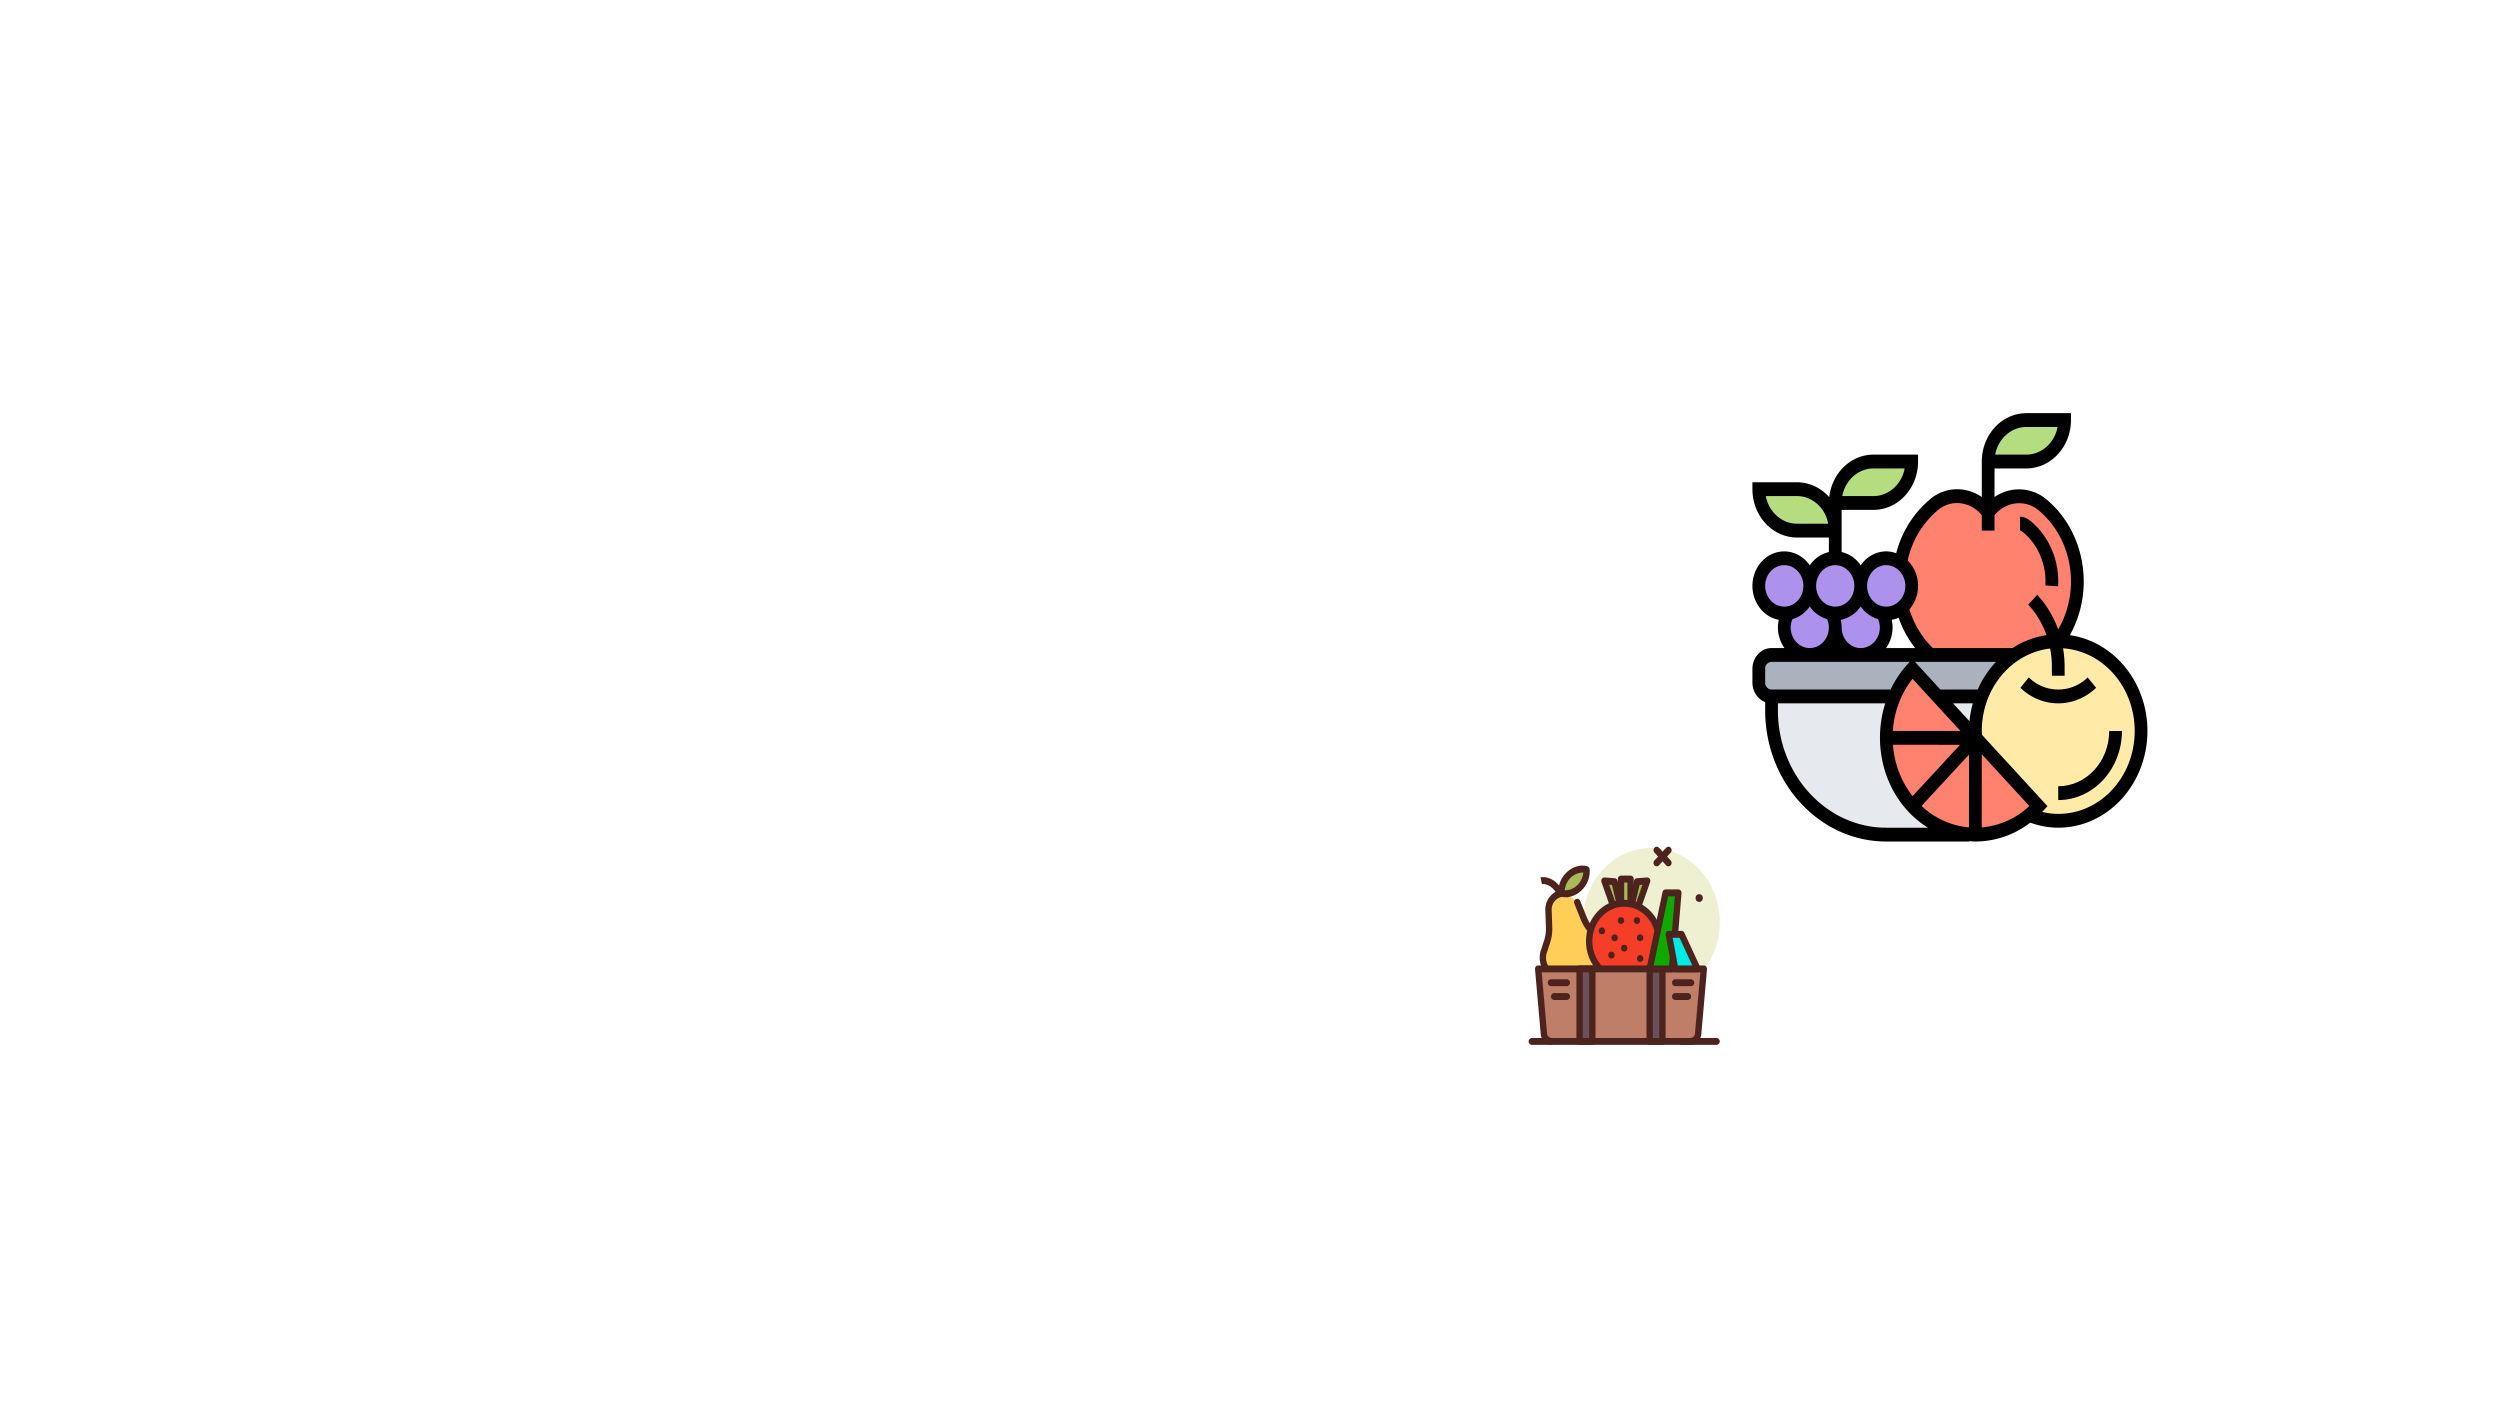 <svg xmlns="http://www.w3.org/2000/svg" xmlns:xlink="http://www.w3.org/1999/xlink" viewBox="0 0 1920 1080"><defs><style>.a{fill:none;}.b{clip-path:url(#c);}.c{clip-path:url(#a);}.d{fill:#aab2bd;}.e{fill:#ff826e;}.f{fill:#ffeaa7;}.g{fill:#b4dd7f;}.h{fill:#ac92ec;}.i{fill:#e6e9ed;}.j{fill:#efefd2;}.k{fill:#4c241d;}.l{fill:#ffce56;}.m{fill:#a9ba5a;}.n{fill:#f53e28;}.o{fill:#bf7e68;}.p{fill:#6b4f5b;}.q{fill:#0faa00;}.r{fill:#02eae6;}</style><clipPath id="a"><rect class="a" width="1174.333" height="716.333"/></clipPath><clipPath id="c"><rect width="1920" height="1080"/></clipPath></defs><g id="b" class="b"><g class="c" transform="translate(596 182)"><rect class="a" width="1174.333" height="716.333"/><g transform="translate(749.861 135.307)"><path class="d" d="M17.786,280c-5.4.017-9.771,4.758-9.786,10.612v10.612c.015,5.854,4.388,10.6,9.786,10.612H179.257c5.039-13.159,14.679-24.3,24.465-31.785V280Zm0,0" transform="translate(-3.107 -94.284)"/><path class="e" d="M321.782,161.631A78.143,78.143,0,0,1,307.2,207.423H307.1c-.831,0-1.615,0-2.447.052a59.594,59.594,0,0,0-31.463,10.612v-.052H208.948a75.32,75.32,0,0,1-21.682-36.56,21.94,21.94,0,0,0,7.28-17.353A21.633,21.633,0,0,0,186,147.463,75.663,75.663,0,0,1,212.128,102.2C225,91.748,243.3,94.879,253.28,108.515c10.226-13.9,28.869-16.553,41.885-5.677,16.807,14.055,26.642,35.777,26.618,58.793Zm0,0" transform="translate(-72.236 -32.319)"/><path class="f" d="M343.7,264c25.5-.038,48.551,16.438,58.575,41.862s5.08,54.881-12.561,74.845-44.57,26.575-68.42,16.8a74.651,74.651,0,0,0,7.144-6.793l-48.2-52.476c-.093-1.752-.239-3.5-.239-5.254-.008-23.685,11.21-45.711,29.7-58.316a59.582,59.582,0,0,1,31.463-10.612c.831-.052,1.615-.052,2.447-.052Zm0,0" transform="translate(-108.743 -88.896)"/><path class="e" d="M280.214,375.868l48.2,52.476a74.041,74.041,0,0,1-7.144,6.793,64.954,64.954,0,0,1-41.351,15.069v-.052l.048-74.235.146-.158Zm0,0" transform="translate(-108.712 -126.53)"/><path class="e" d="M236.5,375.974,188.062,428.4A77.547,77.547,0,0,1,168,375.922h.048Zm0,0" transform="translate(-65.246 -126.584)"/><path class="e" d="M249.194,450.235v.052c-1.615,0-3.23-.052-4.845-.212a66.115,66.115,0,0,1-43.548-21.65L249.241,376Zm0,0" transform="translate(-77.984 -126.61)"/><path class="e" d="M207.535,317.225,236.649,348.9l-.147.158-68.455-.052H168A77.4,77.4,0,0,1,188.06,296Zm0,0" transform="translate(-65.245 -99.672)"/><path class="g" d="M133.358,56h29.358c-.022,17.573-13.153,31.813-29.358,31.837H104c.022-17.573,13.153-31.813,29.358-31.837Zm0,0" transform="translate(-40.39 -18.857)"/><path class="g" d="M325.358,8h29.358a32.942,32.942,0,0,1-8.611,22.5,28,28,0,0,1-20.748,9.338H296C296.022,22.264,309.153,8.024,325.358,8Zm0,0" transform="translate(-114.957 -2.694)"/><path class="g" d="M66.717,119.837H37.358C21.149,119.824,8.012,105.577,8,88H37.358C53.567,88.014,66.7,102.26,66.717,119.837Zm0,0" transform="translate(-3.107 -29.632)"/><path class="h" d="M121.77,200c-.021,10.534,7.117,19.474,16.734,20.959a22.306,22.306,0,0,1,2.839,10.878c0,11.722-8.763,21.225-19.572,21.225s-19.572-9.5-19.572-21.225a22.306,22.306,0,0,0-2.839-10.878,12.568,12.568,0,0,0,2.839.265C113.008,221.228,121.773,211.723,121.77,200Zm0,0" transform="translate(-38.588 -67.346)"/><path class="h" d="M89.029,210.437c-10.273-1.794-17.4-12.08-16.121-23.279s10.491-19.3,20.858-18.329,18.169,10.658,17.659,21.928S102.272,210.84,91.867,210.7A12.569,12.569,0,0,1,89.029,210.437Zm0,0" transform="translate(-28.258 -56.823)"/><path class="h" d="M59.572,200c-.021,10.534,7.117,19.474,16.734,20.959a22.306,22.306,0,0,1,2.839,10.878c0,11.722-8.763,21.225-19.572,21.225S40,243.559,40,231.837a22.306,22.306,0,0,1,2.839-10.878C52.454,219.473,59.591,210.533,59.572,200Zm0,0" transform="translate(-15.535 -67.346)"/><path class="h" d="M153.263,210.882c-10.05-1.773-17.009-11.846-15.753-22.8s10.276-18.877,20.42-17.929,17.782,10.425,17.29,21.454-8.937,19.662-19.119,19.544a12.567,12.567,0,0,1-2.839-.265Zm0,0" transform="translate(-53.348 -57.268)"/><path class="h" d="M30.057,209.881a12.568,12.568,0,0,1-2.839.265c-10.683.164-19.569-8.873-20.1-20.445s7.474-21.526,18.119-22.521,20.106,7.327,21.405,18.827-6.03,22.053-16.582,23.873Zm0,0" transform="translate(-2.753 -56.267)"/><path class="i" d="M261.607,354.531c0,1.752.146,3.5.245,5.254l-.1-.111L232.641,328H266.5a74.085,74.085,0,0,0-4.893,26.531Zm0,0" transform="translate(-90.35 -110.447)"/><path class="i" d="M175.685,433.911v.212h-63.61c-48.633,0-88.067-42.756-88.075-95.5V328h94.436a80.676,80.676,0,0,0-6.361,31.785c.055,38.95,27.789,71.269,63.61,74.126Zm0,0" transform="translate(-9.321 -110.447)"/><path d="M394.618,313.957l-6.477-7.949a32.186,32.186,0,0,1-45.223,0l-6.477,7.949c16.611,15.927,41.565,15.927,58.177,0Zm0,0" transform="translate(-130.663 -103.042)"/><path d="M355.572,169.7q0,1.525-.089,3.039l9.767.643c.069-1.215.108-2.445.108-3.682.047-18.093-7.7-35.174-20.936-46.184C342.4,121.816,339.9,120,336,120v10.612c.55,0,.891,0,2.437,1.3C349.273,140.915,355.611,154.893,355.572,169.7Zm0,0" transform="translate(-130.492 -40.407)"/><path d="M243.788,170.5c19.384-34.6,11.679-79.474-17.89-104.191a32.77,32.77,0,0,0-39.962-1.884V42.449H210.4c18.907-.025,34.228-16.64,34.251-37.143V0H210.4c-18.907.025-34.228,16.64-34.251,37.143V64.408c-11.869-8.177-27.607-8.166-39.173,1.256A79.879,79.879,0,0,0,110.435,107.6a22.311,22.311,0,0,0-7.681-1.474A23.827,23.827,0,0,0,83.182,116.9,24.35,24.35,0,0,0,68.5,106.66V74.286H92.968c18.907-.025,34.228-16.64,34.251-37.143V31.837H92.968c-17.331.029-31.916,14.079-33.986,32.739A32.921,32.921,0,0,0,34.251,53.062H0v5.306c.023,20.5,15.344,37.118,34.251,37.143H58.717V106.66A24.35,24.35,0,0,0,44.038,116.9c-6.528-9.57-18.145-13.238-28.39-8.963S-.952,123.375.117,135.222s9.3,21.464,20.114,23.5a28.057,28.057,0,0,0-.659,5.766,27.725,27.725,0,0,0,5.02,15.919H14.679C6.576,180.421.01,187.542,0,196.328v10.612c.02,6.724,3.939,12.706,9.786,14.941v6.283c0,55.593,41.7,100.817,92.968,100.817h63.61v-.259c1.624.117,3.25.259,4.893.259a68.814,68.814,0,0,0,42.095-14.512,63.066,63.066,0,0,0,21.515,3.9c37.816-.044,68.462-33.278,68.5-74.286,0-37.674-26.021-68.817-59.582-73.582ZM210.4,10.612h23.97c-2.338,12.344-12.35,21.209-23.97,21.225h-23.97c2.338-12.344,12.35-21.209,23.97-21.225ZM92.968,42.449h23.97c-2.34,12.343-12.351,21.207-23.97,21.225H69c2.338-12.344,12.35-21.209,23.97-21.225ZM34.251,84.9c-11.62-.016-21.632-8.881-23.97-21.225h23.97c11.62.016,21.632,8.881,23.97,21.225Zm108.6-10.755c10.14-8.252,24.735-6.236,33.3,4.189V90.2h9.786V78.346c8.721-10.566,23.593-12.333,33.977-3.635,25.99,21.731,32.441,61.352,14.885,91.42a78.323,78.323,0,0,0-16.043-26.611l-6.919,7.5a67.762,67.762,0,0,1,14.025,23.5,64.44,64.44,0,0,0-26.095,9.895H138.58a69.709,69.709,0,0,1-17.982-29.73,27.532,27.532,0,0,0,6.6-19.058,27.2,27.2,0,0,0-7.957-18.44,69.5,69.5,0,0,1,23.609-39.042ZM68.5,164.491a28.056,28.056,0,0,0-.659-5.77A24.184,24.184,0,0,0,83.182,148.41a24.454,24.454,0,0,0,13.272,9.773,16.3,16.3,0,0,1,1.407,6.309c0,8.792-6.572,15.919-14.679,15.919S68.5,173.283,68.5,164.491ZM63.736,180.41h-.249c.039-.06.089-.106.127-.163C63.648,180.3,63.694,180.35,63.736,180.41Zm43.911-15.919a28.057,28.057,0,0,0-.659-5.77,22.682,22.682,0,0,0,5.3-1.64,80.688,80.688,0,0,0,12.664,23.329H102.632A27.755,27.755,0,0,0,107.647,164.491Zm15.3,39.5,36.806,40.084-51.876-.049a72.427,72.427,0,0,1,15.071-40.034Zm36.487,50.7L123,294.132a72.217,72.217,0,0,1-15.057-39.5Zm6.911,7.508-.045,55.914A60.374,60.374,0,0,1,129.9,301.656Zm9.786-.283,36.527,39.77A60.4,60.4,0,0,1,176.1,318.138Zm-22.049-39.053H169.25a78.957,78.957,0,0,0-2.535,13.748Zm18.98-10.612H144.34l-19.488-21.225h62.167a74.815,74.815,0,0,0-13.951,21.225Zm-70.314-95.511c8.107,0,14.679,7.127,14.679,15.919s-6.572,15.919-14.679,15.919-14.679-7.127-14.679-15.919S94.651,116.747,102.754,116.736Zm-39.144,0c8.107,0,14.679,7.127,14.679,15.919s-6.572,15.919-14.679,15.919-14.679-7.127-14.679-15.919,6.576-15.907,14.679-15.919ZM9.786,132.654c0-8.792,6.572-15.919,14.679-15.919s14.679,7.127,14.679,15.919-6.572,15.919-14.679,15.919S9.8,141.441,9.786,132.654Zm19.572,31.837a16.3,16.3,0,0,1,1.407-6.309,24.454,24.454,0,0,0,13.272-9.773,24.453,24.453,0,0,0,13.272,9.773,16.3,16.3,0,0,1,1.407,6.309c0,8.792-6.572,15.919-14.679,15.919s-14.679-7.127-14.679-15.919ZM9.786,196.328a5.115,5.115,0,0,1,4.893-5.306H120.785l-1.434,1.56a79.581,79.581,0,0,0-13.222,19.665H14.679a5.115,5.115,0,0,1-4.893-5.306ZM102.754,318.37c-45.867,0-83.182-40.465-83.182-90.2v-5.306H102.02c-8.9,28.021-3.18,60.373,17.326,82.71a74.805,74.805,0,0,0,15.447,12.8Zm132.112-10.612a53.367,53.367,0,0,1-12.369-1.526c.215-.228.454-.43.669-.663l3.436-3.746-50.316-54.79c-.057-.982-.136-1.953-.136-2.951.037-32.544,22.673-59.834,52.512-63.309a73.435,73.435,0,0,1,1.313,13.736v7.125h9.786V194.51a84.713,84.713,0,0,0-1.19-13.9c31.642,2.145,55.991,31.157,54.99,65.52s-26.99,61.65-58.693,61.626Zm0,0"/><path d="M423.144,368c-.025,23.433-17.536,42.423-39.144,42.449v10.612c27.011-.033,48.9-23.77,48.931-53.062Zm0,0" transform="translate(-149.133 -123.916)"/></g><g transform="translate(577.992 468.269)"><ellipse class="j" cx="52.6" cy="57.041" rx="52.6" ry="57.041" transform="translate(41.591 0.98)"/><path class="k" d="M189.259,50.323A2.453,2.453,0,0,1,187,48.684a2.819,2.819,0,0,1,.533-2.892l9.005-9.732a2.314,2.314,0,0,1,3.46.005,2.814,2.814,0,0,1,0,3.752l-9.005,9.731a2.35,2.35,0,0,1-1.727.775Z" transform="translate(-90.901 -35.269)"/><path class="k" d="M198.258,50.332a2.346,2.346,0,0,1-1.733-.78l-8.971-9.765a2.815,2.815,0,0,1,.006-3.753,2.315,2.315,0,0,1,3.461.007l8.971,9.765a2.819,2.819,0,0,1,.527,2.891A2.453,2.453,0,0,1,198.258,50.332Z" transform="translate(-90.911 -35.26)"/><ellipse class="k" cx="2.77" cy="3.004" rx="2.77" ry="3.004" transform="translate(128.23 36.429)"/><path class="l" d="M66.8,89.592a10.719,10.719,0,0,0-5.544-.086c-5.205,1.3-8.938,6.263-9.074,12.054L52.65,115.4a31.388,31.388,0,0,1-1.513,10.873l-2.283,6.991a15.451,15.451,0,0,0,.815,12.586,14.659,14.659,0,0,0,13.57,8.241A14.129,14.129,0,0,0,73.706,148.4a13.469,13.469,0,0,0,12.125-.02A15.372,15.372,0,0,0,94.252,136.7a16.306,16.306,0,0,0-4.463-14.015l-4.577-4.842a29.306,29.306,0,0,1-5.841-9.15l-5.1-12.617" transform="translate(-36.947 -53.418)"/><path class="k" d="M60.973,155.416a17.131,17.131,0,0,1-14.985-9.625A18.284,18.284,0,0,1,45,131.033l2.281-6.993a28.381,28.381,0,0,0,1.379-9.883L48.2,100.309a15.793,15.793,0,0,1,5.56-11.981,13.273,13.273,0,0,1,12.124-2.649,2.681,2.681,0,0,1,1.75,3.237,2.436,2.436,0,0,1-2.985,1.9,8.46,8.46,0,0,0-4.379-.066,9.9,9.9,0,0,0-7.176,9.542l.464,13.667A34.1,34.1,0,0,1,51.9,125.81l-2.281,6.99a12.594,12.594,0,0,0,.645,10.411,12.091,12.091,0,0,0,11.3,6.88,11.807,11.807,0,0,0,8.723-4.744,2.317,2.317,0,0,1,2.875-.715,11.248,11.248,0,0,0,10.107-.013,12.74,12.74,0,0,0,7.029-9.723,13.511,13.511,0,0,0-3.763-11.662l-4.577-4.842a31.815,31.815,0,0,1-6.375-9.986l-5.1-12.615a2.744,2.744,0,0,1,1.259-3.5,2.377,2.377,0,0,1,3.223,1.365l5.1,12.615a26.471,26.471,0,0,0,5.309,8.317l4.576,4.842a18.649,18.649,0,0,1,4.472,7.394,20.206,20.206,0,0,1,.843,5.918,18.654,18.654,0,0,1-9.963,16.7,15.691,15.691,0,0,1-12.482.73,16.288,16.288,0,0,1-11,5.215c-.285.017-.569.024-.856.024Z" transform="translate(-35.406 -52.072)"/><path class="m" d="M13.609.39C20.88.1,26.66,2.727,26.519,6.266s-6.151,6.646-13.422,6.94S.046,10.869.187,7.33,6.338.684,13.609.39Z" transform="translate(20.381 30.349) rotate(-41.272)"/><path class="k" d="M72.846,81.428a14,14,0,0,1-3.634-.472,2.593,2.593,0,0,1-1.841-2.276A20.289,20.289,0,0,1,73.7,62.319c4.51-4.29,10.553-6.081,15.783-4.677a2.593,2.593,0,0,1,1.842,2.278A20.3,20.3,0,0,1,85,76.281,17.938,17.938,0,0,1,72.846,81.43ZM72.2,76.106c7.286.124,13.473-5.762,14.306-13.613C79.214,62.367,73.026,68.254,72.2,76.106Z" transform="translate(-44.478 -42.638)"/><path class="k" d="M57.919,84.4c-3.984-8.5-10.527-8.93-11.93-8.583L44.9,70.643c2.8-.7,12.014-.1,17.383,11.351Z" transform="translate(-35.786 -47.108)"/><path class="m" d="M138.413,98.573l-5.349-1.243-7.87-22.458,7.718.58Z" transform="translate(-66.97 -48.599)"/><path class="k" d="M136.86,99.879a2.139,2.139,0,0,1-.513-.06L131,98.576a2.515,2.515,0,0,1-1.774-1.65l-7.87-22.458a2.84,2.84,0,0,1,.321-2.524,2.435,2.435,0,0,1,2.135-1.067l7.718.58a2.508,2.508,0,0,1,2.2,1.985l5.5,23.121a2.83,2.83,0,0,1-.435,2.288,2.384,2.384,0,0,1-1.934,1.028Zm-3.535-6.187.177.039L129.43,76.619l-2.146-.161Z" transform="translate(-65.417 -47.252)"/><path class="m" d="M157.193,98.573l5.349-1.243,7.87-22.458-7.718.58Z" transform="translate(-79.398 -48.599)"/><path class="k" d="M155.64,99.879a2.384,2.384,0,0,1-1.934-1.028,2.83,2.83,0,0,1-.435-2.288l5.5-23.121a2.508,2.508,0,0,1,2.2-1.985l7.718-.58a2.408,2.408,0,0,1,2.135,1.067,2.839,2.839,0,0,1,.321,2.524l-7.87,22.458a2.515,2.515,0,0,1-1.774,1.65l-5.349,1.244a2.135,2.135,0,0,1-.513.06Zm7.429-23.261L159,93.73l.177-.039,6.04-17.234Z" transform="translate(-77.844 -47.251)"/><path class="m" d="M146,72.738h7.34V96.616H146Z" transform="translate(-75.051 -47.88)"/><path class="k" d="M151.786,97.922h-7.34A2.556,2.556,0,0,1,142,95.269V71.391a2.556,2.556,0,0,1,2.447-2.653h7.34a2.556,2.556,0,0,1,2.447,2.653V95.269A2.556,2.556,0,0,1,151.786,97.922Zm-4.893-5.306h2.447V74.044h-2.447Z" transform="translate(-73.497 -46.533)"/><ellipse class="n" cx="26.912" cy="29.184" rx="26.912" ry="29.184" transform="translate(46.484 43.43)"/><path class="k" d="M131.358,160.412c-16.214,0-29.358-14.254-29.358-31.837s13.144-31.837,29.358-31.837,29.358,14.254,29.358,31.837C160.7,146.15,147.565,160.393,131.358,160.412Zm0-58.368c-13.512,0-24.465,11.878-24.465,26.531s10.953,26.531,24.465,26.531,24.465-11.878,24.465-26.531C155.808,113.929,144.864,102.061,131.358,102.044Z" transform="translate(-57.963 -55.962)"/><path class="n" d="M150,180.738l4.893,10.612,4.893-10.612" transform="translate(-76.604 -84.247)"/><path class="k" d="M153.339,192.656a2.434,2.434,0,0,1-2.189-1.467l-4.893-10.612a2.761,2.761,0,0,1,1.094-3.56,2.361,2.361,0,0,1,3.283,1.187l2.7,5.866,2.7-5.866a2.361,2.361,0,0,1,3.283-1.187,2.761,2.761,0,0,1,1.094,3.56l-4.893,10.612A2.434,2.434,0,0,1,153.339,192.656Z" transform="translate(-75.05 -82.899)"/><ellipse class="k" cx="2.447" cy="2.653" rx="2.447" ry="2.653" transform="translate(53.824 62.001)"/><ellipse class="k" cx="2.447" cy="2.653" rx="2.447" ry="2.653" transform="translate(83.182 83.226)"/><ellipse class="k" cx="2.447" cy="2.653" rx="2.447" ry="2.653" transform="translate(80.735 54.042)"/><ellipse class="k" cx="2.447" cy="2.653" rx="2.447" ry="2.653" transform="translate(68.503 54.042)"/><ellipse class="k" cx="2.447" cy="2.653" rx="2.447" ry="2.653" transform="translate(61.163 80.573)"/><ellipse class="k" cx="2.447" cy="2.653" rx="2.447" ry="2.653" transform="translate(70.949 75.267)"/><ellipse class="k" cx="2.447" cy="2.653" rx="2.447" ry="2.653" transform="translate(63.61 67.307)"/><ellipse class="k" cx="2.447" cy="2.653" rx="2.447" ry="2.653" transform="translate(83.182 67.307)"/><path class="o" d="M158.808,232.453H52.411a6.281,6.281,0,0,1-6.042-5.958L42,176.738H169.219l-4.37,49.757A6.281,6.281,0,0,1,158.808,232.453Z" transform="translate(-34.66 -82.9)"/><path class="k" d="M157.255,233.759H50.857c-4.4.018-8.076-3.61-8.477-8.357l-4.37-49.759a2.8,2.8,0,0,1,.625-2.037,2.365,2.365,0,0,1,1.811-.868H167.665a2.365,2.365,0,0,1,1.81.868,2.8,2.8,0,0,1,.625,2.036l-4.37,49.759c-.4,4.747-4.08,8.375-8.475,8.357ZM43.136,178.044,47.252,224.9a3.735,3.735,0,0,0,3.609,3.554H157.255a3.735,3.735,0,0,0,3.609-3.554l4.116-46.854Z" transform="translate(-33.106 -81.553)"/><path class="p" d="M94,176.738h9.786v55.715H94Z" transform="translate(-54.856 -82.9)"/><path class="k" d="M102.233,233.759H92.447A2.556,2.556,0,0,1,90,231.106V175.391a2.556,2.556,0,0,1,2.447-2.653h9.786a2.556,2.556,0,0,1,2.447,2.653v55.715A2.556,2.556,0,0,1,102.233,233.759Zm-7.34-5.306h4.893V178.044H94.893Z" transform="translate(-53.302 -81.553)"/><path class="p" d="M182,176.738h9.786v55.715H182Z" transform="translate(-89.032 -82.9)"/><path class="k" d="M190.233,233.759h-9.786A2.556,2.556,0,0,1,178,231.106V175.391a2.556,2.556,0,0,1,2.447-2.653h9.786a2.556,2.556,0,0,1,2.447,2.653v55.715A2.556,2.556,0,0,1,190.233,233.759Zm-7.34-5.306h4.893V178.044h-4.893Z" transform="translate(-87.478 -81.553)"/><path class="k" d="M224.679,194.044H212.447a2.662,2.662,0,0,1,0-5.306h12.233a2.662,2.662,0,0,1,0,5.306Z" transform="translate(-99.906 -86.941)"/><path class="k" d="M222.233,210.044h-9.786a2.662,2.662,0,0,1,0-5.306h9.786a2.662,2.662,0,0,1,0,5.306Z" transform="translate(-99.906 -92.328)"/><path class="k" d="M68.679,194.044H56.447a2.662,2.662,0,0,1,0-5.306H68.679a2.662,2.662,0,0,1,0,5.306Z" transform="translate(-39.321 -86.941)"/><path class="k" d="M70.233,210.044H60.447a2.662,2.662,0,0,1,0-5.306h9.786a2.662,2.662,0,0,1,0,5.306Z" transform="translate(-40.874 -92.328)"/><path class="q" d="M199.126,147.106H182l12.233-58.368h9.786Z" transform="translate(-89.032 -53.268)"/><path class="k" d="M197.572,148.412H180.447a2.38,2.38,0,0,1-1.912-1,2.826,2.826,0,0,1-.474-2.243L190.294,86.8a2.5,2.5,0,0,1,2.385-2.065h9.786a2.365,2.365,0,0,1,1.807.864,2.8,2.8,0,0,1,.63,2.03L200.009,146A2.533,2.533,0,0,1,197.572,148.412Zm-14.06-5.306h11.827l4.447-53.062h-5.154Z" transform="translate(-87.479 -51.921)"/><path class="r" d="M210.893,163.269h17.126l-12.233-26.531H206Z" transform="translate(-98.353 -69.431)"/><path class="k" d="M226.465,164.575H209.34a2.505,2.505,0,0,1-2.4-2.132l-4.893-26.531a2.821,2.821,0,0,1,.507-2.2,2.377,2.377,0,0,1,1.892-.971h9.786a2.434,2.434,0,0,1,2.189,1.467l12.233,26.531a2.849,2.849,0,0,1-.107,2.581A2.411,2.411,0,0,1,226.465,164.575Zm-15.12-5.306h11.161l-9.786-21.225h-5.289Z" transform="translate(-96.799 -68.084)"/><path class="k" d="M247.358,262.044H220.447a2.662,2.662,0,0,1,0-5.306h26.912a2.662,2.662,0,0,1,0,5.306Z" transform="translate(-103.013 -109.838)"/><path class="k" d="M47.126,262.044H32.447a2.662,2.662,0,0,1,0-5.306H47.126a2.662,2.662,0,0,1,0,5.306Z" transform="translate(-30 -109.838)"/></g></g></g></svg>